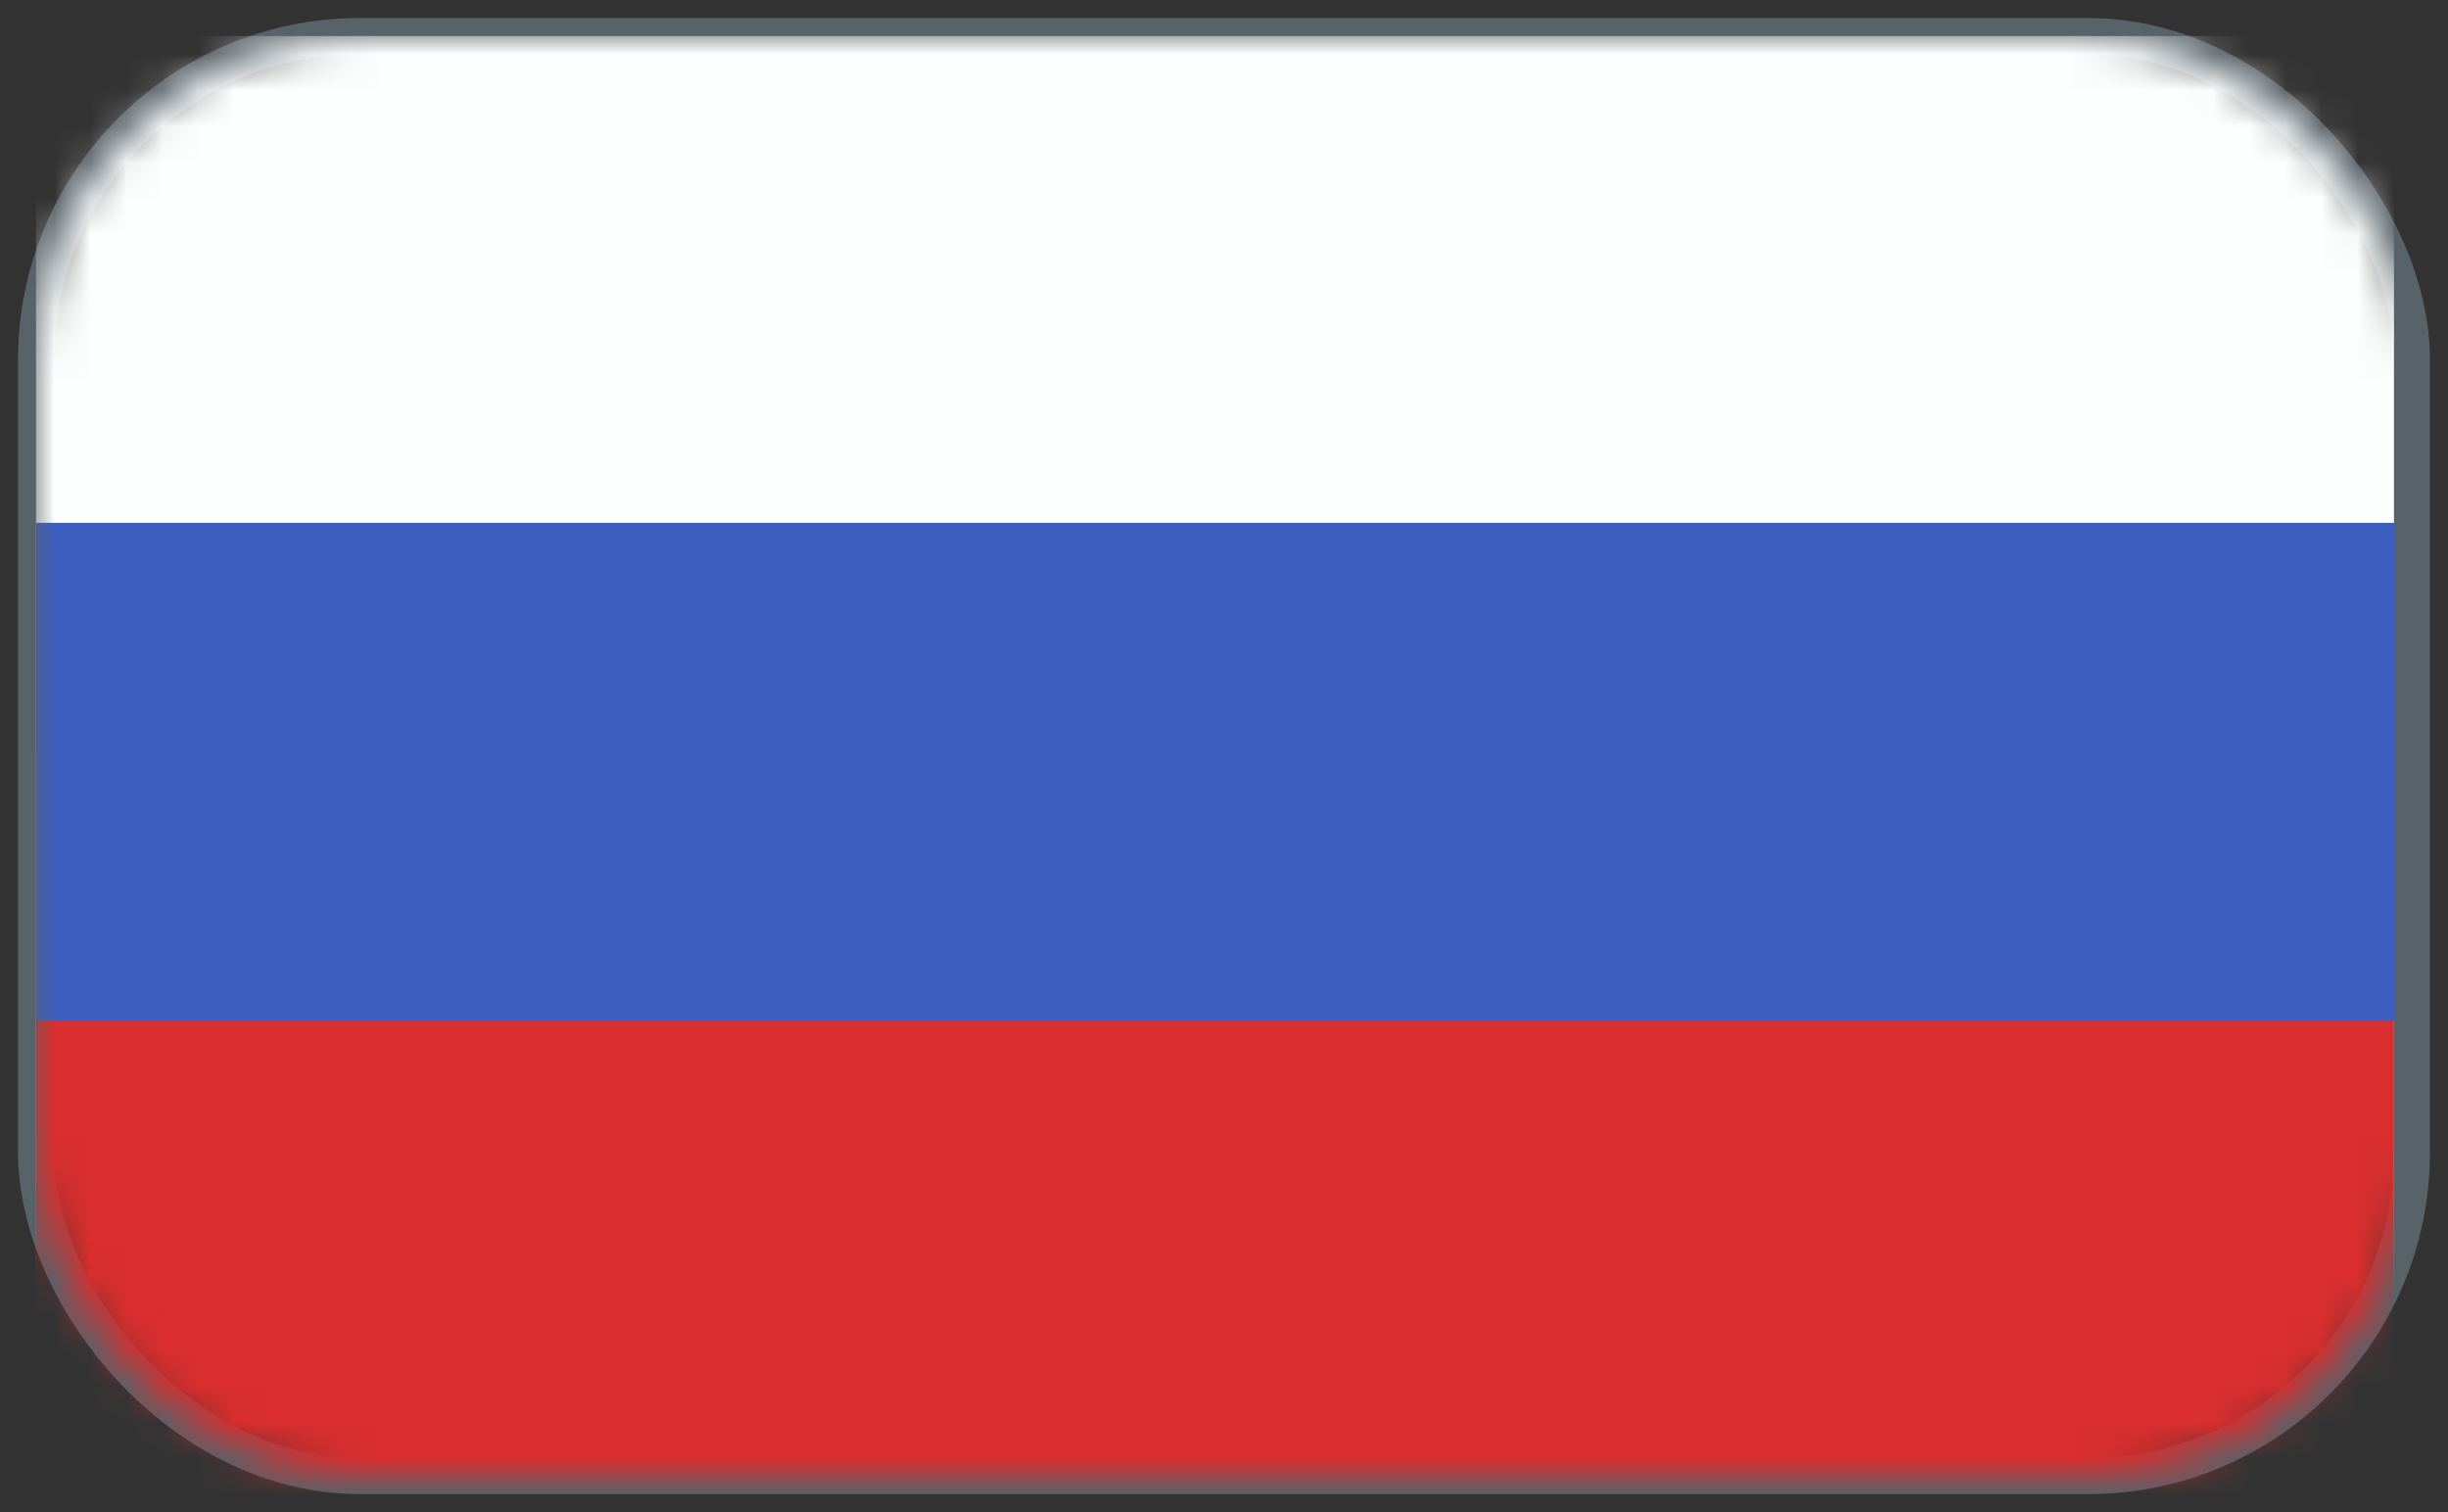 <svg xmlns="http://www.w3.org/2000/svg" xmlns:xlink="http://www.w3.org/1999/xlink" width="68" height="42" viewBox="0 0 68 42">
    <rect x="0" y="0" width="68" height="42" fill="#333333" stroke="none"/>
    <defs>
        <rect id="prefix__a" width="66" height="40" x="0" y="0" rx="9"/>
    </defs>
    <g fill="none" fill-rule="evenodd" transform="translate(1 1)">
        <mask id="prefix__b" fill="#fff">
            <use xlink:href="#prefix__a"/>
        </mask>
        <use stroke="#7E919F" stroke-opacity=".497" xlink:href="#prefix__a"/>
        <g mask="url(#prefix__b)">
            <path fill="#FDFFFF" d="M0 41.111L65.5 41.111 65.5 0.001 0 0.001z"/>
            <path fill="#DB2E2E" d="M0 41.111L65.5 41.111 65.5 19.871 0 19.871z"/>
            <path fill="#3C5EBF" d="M0 27.353L65.533 27.353 65.533 13.522 0 13.522z"/>
        </g>
    </g>
</svg>
